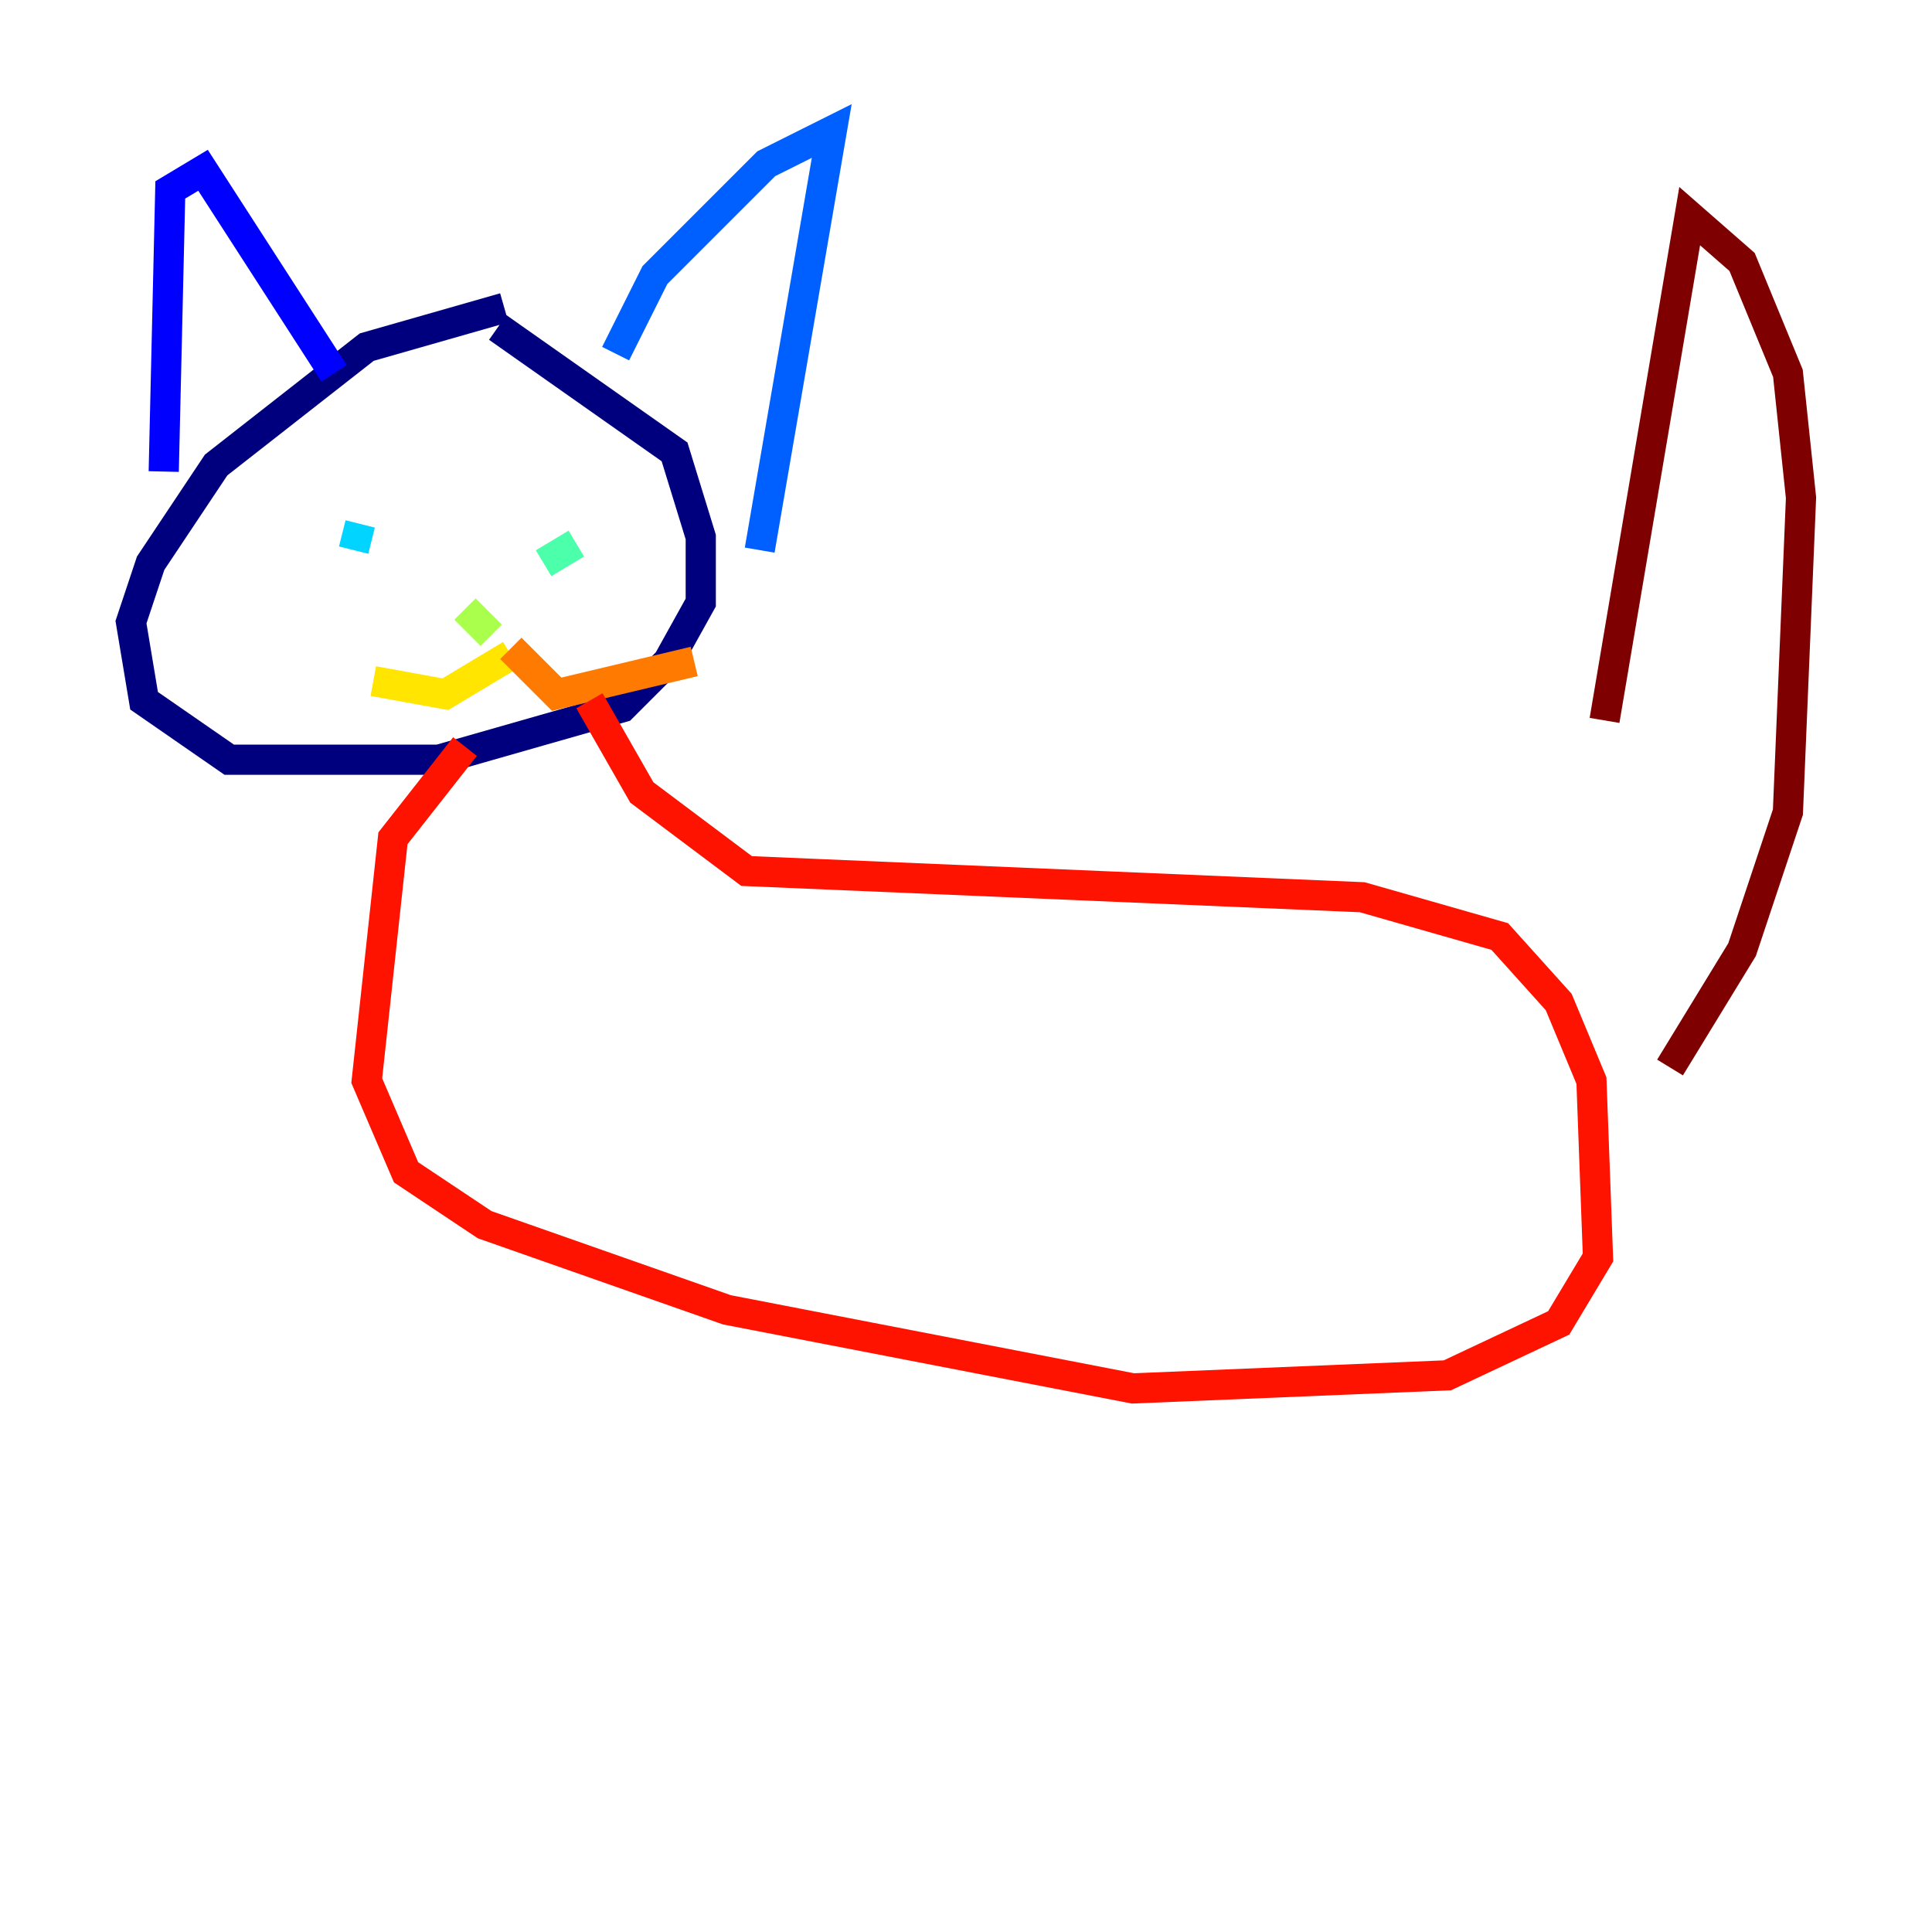 <?xml version="1.0" encoding="utf-8" ?>
<svg baseProfile="tiny" height="128" version="1.2" viewBox="0,0,128,128" width="128" xmlns="http://www.w3.org/2000/svg" xmlns:ev="http://www.w3.org/2001/xml-events" xmlns:xlink="http://www.w3.org/1999/xlink"><defs /><polyline fill="none" points="33.41,20.393 24.298,22.997 14.319,30.807 9.98,37.315 8.678,41.22 9.546,46.427 15.186,50.332 29.071,50.332 41.22,46.861 44.258,43.824 46.427,39.919 46.427,35.58 44.691,29.939 32.976,21.695" stroke="#00007f" stroke-width="2" /><polyline fill="none" points="10.848,31.241 11.281,12.583 13.451,11.281 22.129,24.732" stroke="#0000fe" stroke-width="2" /><polyline fill="none" points="40.786,23.43 43.39,18.224 50.766,10.848 55.105,8.678 50.332,36.447" stroke="#0060ff" stroke-width="2" /><polyline fill="none" points="23.864,34.712 23.43,36.447" stroke="#00d4ff" stroke-width="2" /><polyline fill="none" points="36.014,37.315 38.183,36.014" stroke="#4cffaa" stroke-width="2" /><polyline fill="none" points="30.807,40.352 32.542,42.088" stroke="#aaff4c" stroke-width="2" /><polyline fill="none" points="33.844,43.39 29.505,45.993 24.732,45.125" stroke="#ffe500" stroke-width="2" /><polyline fill="none" points="33.844,42.956 36.881,45.993 45.993,43.824" stroke="#ff7a00" stroke-width="2" /><polyline fill="none" points="30.807,49.464 26.034,55.539 24.298,71.593 26.902,77.668 32.108,81.139 48.163,86.78 75.064,91.986 95.891,91.119 103.268,87.647 105.871,83.308 105.437,71.593 103.268,66.386 99.363,62.047 90.251,59.444 49.464,57.709 42.522,52.502 39.051,46.427" stroke="#fe1200" stroke-width="2" /><polyline fill="none" points="110.644,70.725 115.417,62.915 118.454,53.803 119.322,32.976 118.454,24.732 115.417,17.356 111.946,14.319 106.305,47.729" stroke="#7f0000" stroke-width="2" /></svg>